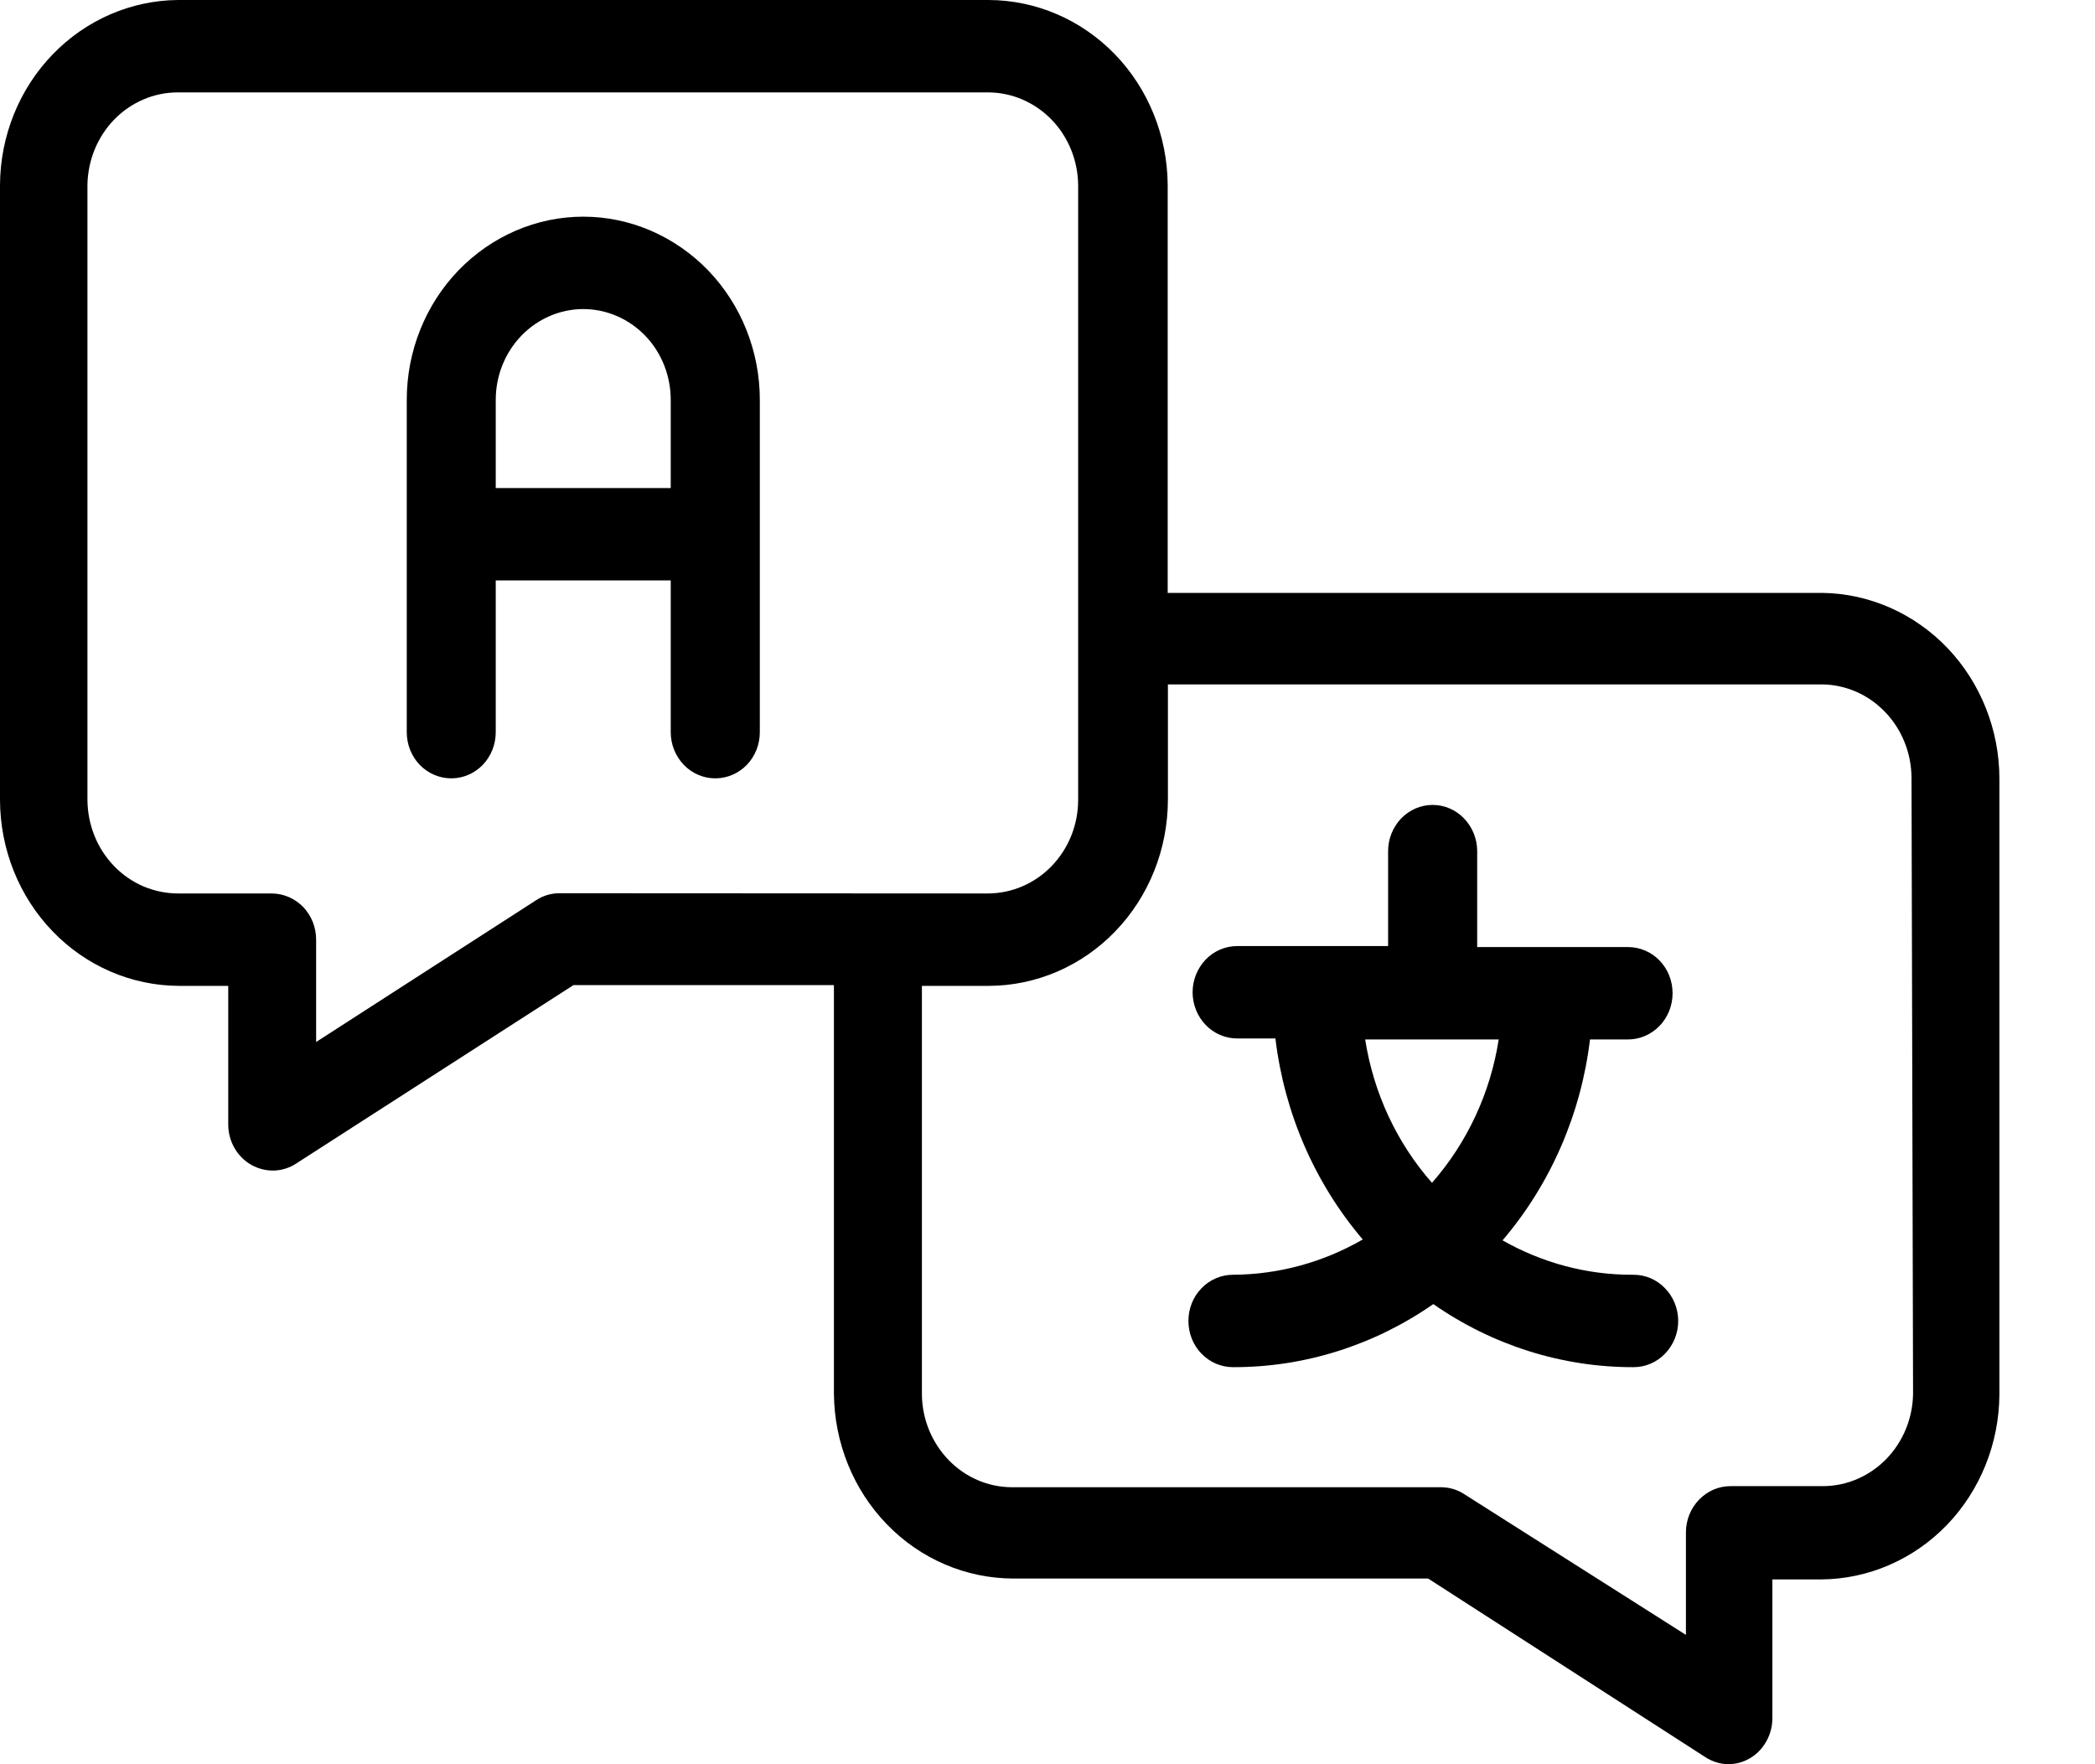 <svg width="19" height="16" viewBox="0 0 19 16" fill="none" xmlns="http://www.w3.org/2000/svg">
<path d="M5.29 1.965C4.865 1.965 4.459 2.141 4.158 2.452C3.858 2.763 3.689 3.186 3.689 3.626V6.64C3.689 6.752 3.731 6.858 3.807 6.937C3.883 7.015 3.986 7.059 4.093 7.059C4.2 7.059 4.302 7.015 4.378 6.937C4.454 6.858 4.496 6.752 4.496 6.64V5.264H6.083V6.64C6.083 6.752 6.126 6.858 6.202 6.937C6.277 7.015 6.38 7.059 6.487 7.059C6.594 7.059 6.697 7.015 6.773 6.937C6.849 6.858 6.891 6.752 6.891 6.64V3.626C6.891 3.186 6.722 2.763 6.422 2.452C6.121 2.141 5.714 1.965 5.29 1.965ZM4.496 4.426V3.626C4.496 3.408 4.58 3.198 4.729 3.044C4.878 2.89 5.08 2.803 5.29 2.803C5.5 2.803 5.702 2.89 5.851 3.044C6 3.198 6.083 3.408 6.083 3.626V4.426H4.496ZM16.528 5.377H10.59V1.676C10.587 1.231 10.414 0.805 10.11 0.491C9.805 0.177 9.394 0.001 8.965 0H1.615C1.188 0.003 0.779 0.181 0.477 0.494C0.174 0.808 0.003 1.232 0 1.676V7.254C0.001 7.701 0.172 8.13 0.477 8.446C0.781 8.762 1.194 8.94 1.625 8.941H2.07V10.197C2.07 10.272 2.089 10.345 2.125 10.409C2.162 10.474 2.214 10.527 2.277 10.563C2.34 10.599 2.41 10.617 2.482 10.616C2.554 10.614 2.624 10.593 2.685 10.553L5.201 8.934H7.563V12.64C7.567 13.085 7.739 13.511 8.044 13.825C8.348 14.139 8.76 14.315 9.189 14.316H12.952L15.468 15.937C15.529 15.976 15.599 15.998 15.67 16C15.741 16 15.81 15.982 15.872 15.945C15.934 15.909 15.985 15.855 16.02 15.791C16.056 15.727 16.074 15.655 16.074 15.581V14.324H16.518C16.945 14.321 17.355 14.143 17.657 13.83C17.959 13.516 18.13 13.092 18.133 12.648V7.064C18.133 6.62 17.964 6.195 17.664 5.879C17.363 5.564 16.956 5.383 16.528 5.377ZM5.076 8.101C5.001 8.1 4.927 8.122 4.864 8.163L2.867 9.45V8.522C2.867 8.41 2.825 8.304 2.749 8.225C2.673 8.147 2.57 8.103 2.463 8.103H1.615C1.508 8.103 1.401 8.081 1.301 8.039C1.202 7.996 1.111 7.934 1.035 7.855C0.959 7.776 0.898 7.683 0.857 7.58C0.815 7.476 0.794 7.366 0.793 7.254V1.676C0.797 1.453 0.884 1.24 1.037 1.083C1.19 0.927 1.396 0.838 1.611 0.838H8.961C9.176 0.838 9.382 0.927 9.535 1.083C9.688 1.24 9.775 1.453 9.778 1.676V7.254C9.778 7.479 9.692 7.695 9.538 7.854C9.385 8.013 9.177 8.102 8.961 8.103L5.076 8.101ZM17.35 12.64C17.347 12.861 17.261 13.072 17.11 13.229C16.959 13.385 16.756 13.475 16.542 13.478H15.694C15.587 13.478 15.485 13.522 15.409 13.601C15.333 13.679 15.29 13.786 15.29 13.897V14.827L13.28 13.551C13.219 13.511 13.149 13.49 13.078 13.488H9.179C8.964 13.488 8.758 13.4 8.605 13.243C8.452 13.086 8.364 12.873 8.361 12.65V8.941H8.967C9.398 8.94 9.811 8.762 10.115 8.446C10.42 8.13 10.591 7.701 10.592 7.254V6.207H16.528C16.743 6.21 16.948 6.301 17.099 6.46C17.25 6.618 17.335 6.832 17.336 7.055L17.35 12.64ZM14.804 11.561C14.392 11.562 13.988 11.454 13.627 11.249C14.062 10.739 14.339 10.103 14.42 9.427H14.765C14.873 9.427 14.975 9.382 15.051 9.304C15.127 9.225 15.169 9.119 15.169 9.008C15.169 8.896 15.127 8.79 15.051 8.711C14.975 8.633 14.873 8.589 14.765 8.589H13.397V7.719C13.397 7.608 13.354 7.502 13.278 7.423C13.203 7.344 13.1 7.3 12.993 7.3C12.886 7.3 12.783 7.344 12.707 7.423C12.632 7.502 12.589 7.608 12.589 7.719V8.58H11.22C11.113 8.58 11.01 8.624 10.934 8.703C10.859 8.782 10.816 8.888 10.816 8.999C10.816 9.11 10.859 9.217 10.934 9.295C11.01 9.374 11.113 9.418 11.22 9.418H11.567C11.648 10.095 11.924 10.73 12.359 11.241C11.999 11.449 11.594 11.559 11.182 11.561C11.075 11.561 10.972 11.605 10.896 11.684C10.82 11.762 10.778 11.869 10.778 11.98C10.778 12.091 10.82 12.198 10.896 12.276C10.972 12.355 11.075 12.399 11.182 12.399C11.829 12.401 12.462 12.201 12.999 11.827C13.536 12.201 14.169 12.401 14.816 12.399C14.923 12.399 15.026 12.355 15.101 12.276C15.177 12.198 15.22 12.091 15.22 11.98C15.22 11.869 15.177 11.762 15.101 11.684C15.026 11.605 14.923 11.561 14.816 11.561H14.804ZM13.592 9.427C13.517 9.912 13.306 10.364 12.987 10.727C12.667 10.364 12.457 9.912 12.381 9.427H13.592Z" fill="black"/>
</svg>

